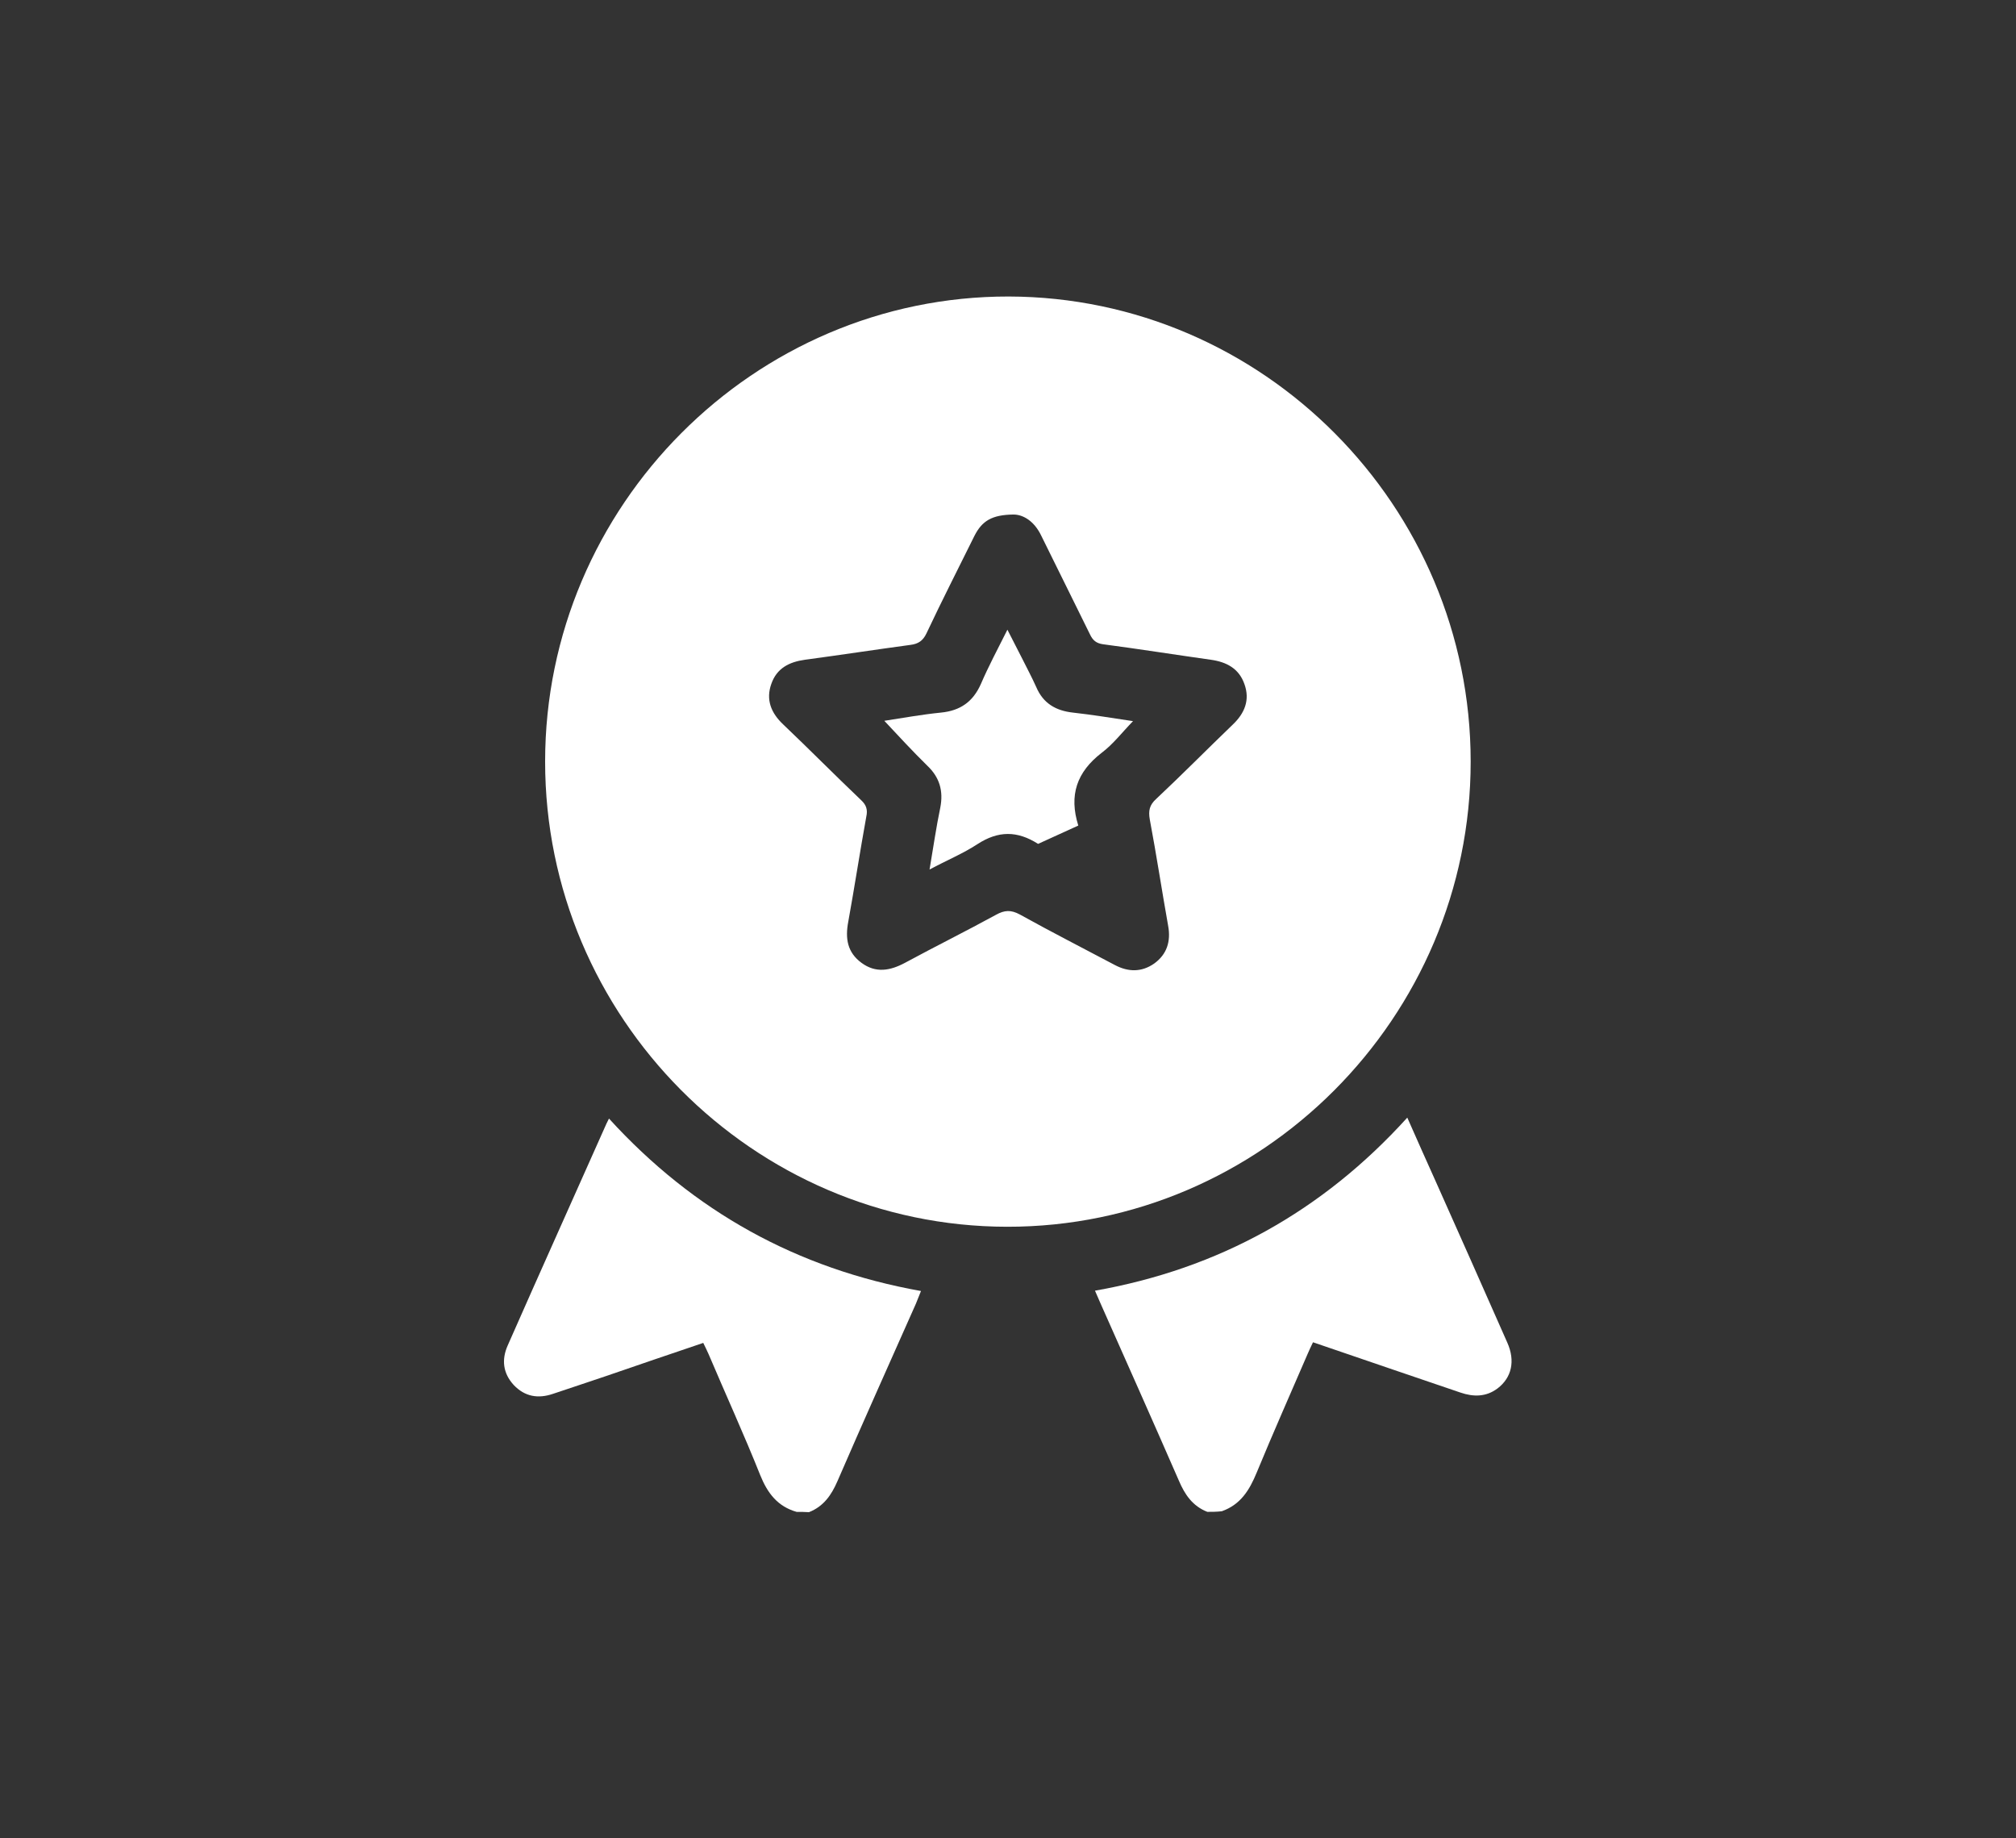 <svg width="68" height="62" viewBox="0 0 68 62" fill="none" xmlns="http://www.w3.org/2000/svg">
<rect x="0" y="0" width="68" height="62" fill="#333333" stroke="none"/>
<path d="M26.87 50.99C26.23 50.808 25.888 50.36 25.643 49.752C25.098 48.386 24.479 47.031 23.903 45.675C23.85 45.558 23.796 45.441 23.721 45.291C22.611 45.665 21.523 46.038 20.434 46.412C19.847 46.614 19.249 46.806 18.652 47.009C18.15 47.18 17.702 47.105 17.328 46.711C16.965 46.316 16.912 45.857 17.125 45.377C18.225 42.879 19.346 40.393 20.456 37.896C20.477 37.853 20.498 37.81 20.541 37.725C23.391 40.852 26.881 42.794 31.065 43.541C31.001 43.701 30.947 43.84 30.894 43.968C30.008 45.964 29.111 47.959 28.247 49.955C28.044 50.424 27.777 50.808 27.286 51C27.137 50.99 27.009 50.99 26.87 50.99Z" fill="white"/>
<path d="M40.723 50.989C40.232 50.797 39.965 50.413 39.762 49.933C38.887 47.927 38.001 45.942 37.115 43.946C37.062 43.829 37.008 43.701 36.934 43.53C41.107 42.794 44.608 40.852 47.468 37.693C47.799 38.45 48.119 39.155 48.429 39.849C49.24 41.663 50.04 43.466 50.841 45.28C51.118 45.899 50.99 46.465 50.51 46.828C50.126 47.116 49.699 47.116 49.261 46.966C47.735 46.444 46.209 45.931 44.693 45.408C44.565 45.366 44.437 45.323 44.288 45.27C44.223 45.408 44.159 45.536 44.106 45.664C43.53 46.998 42.943 48.322 42.388 49.666C42.142 50.264 41.843 50.744 41.214 50.968C41.043 50.989 40.883 50.989 40.723 50.989Z" fill="white"/>
<path d="M18.387 25.687C18.387 17.054 25.442 9.989 34.023 10C42.604 10.021 49.606 17.075 49.606 25.687C49.606 34.32 42.551 41.385 33.97 41.374C25.399 41.364 18.387 34.299 18.387 25.687ZM34.183 17.353C33.457 17.363 33.127 17.566 32.87 18.068C32.326 19.167 31.771 20.255 31.248 21.365C31.131 21.611 30.971 21.717 30.714 21.749C29.53 21.909 28.345 22.091 27.149 22.251C26.616 22.326 26.2 22.539 26.018 23.062C25.826 23.596 26.007 24.044 26.413 24.428C27.299 25.271 28.163 26.146 29.049 26.989C29.22 27.149 29.273 27.309 29.22 27.544C29.007 28.718 28.825 29.913 28.612 31.087C28.505 31.652 28.58 32.122 29.06 32.474C29.54 32.826 30.021 32.741 30.522 32.474C31.547 31.919 32.582 31.407 33.596 30.852C33.884 30.692 34.098 30.681 34.397 30.841C35.453 31.428 36.542 31.983 37.609 32.549C38.057 32.784 38.506 32.794 38.933 32.495C39.36 32.186 39.498 31.748 39.402 31.226C39.189 30.03 39.008 28.835 38.783 27.64C38.73 27.341 38.773 27.149 38.997 26.946C39.872 26.125 40.715 25.271 41.58 24.439C41.985 24.054 42.167 23.606 41.975 23.073C41.793 22.55 41.377 22.326 40.843 22.251C39.627 22.08 38.42 21.888 37.204 21.728C36.98 21.696 36.862 21.6 36.766 21.397C36.222 20.287 35.667 19.177 35.122 18.068C34.888 17.577 34.514 17.353 34.183 17.353Z" fill="white"/>
<path d="M35.015 28.461C34.311 28.013 33.67 28.013 32.966 28.472C32.475 28.792 31.931 29.016 31.354 29.326C31.483 28.568 31.578 27.896 31.717 27.234C31.824 26.679 31.696 26.22 31.28 25.826C30.789 25.345 30.319 24.833 29.828 24.31C30.458 24.214 31.098 24.097 31.739 24.033C32.39 23.969 32.817 23.67 33.084 23.072C33.34 22.475 33.649 21.898 33.98 21.237C34.161 21.6 34.322 21.898 34.471 22.197C34.631 22.517 34.802 22.837 34.951 23.168C35.186 23.723 35.613 23.969 36.189 24.033C36.851 24.107 37.502 24.214 38.217 24.321C37.844 24.705 37.545 25.1 37.161 25.388C36.318 26.039 36.051 26.818 36.371 27.843" fill="white"/>
</svg>
